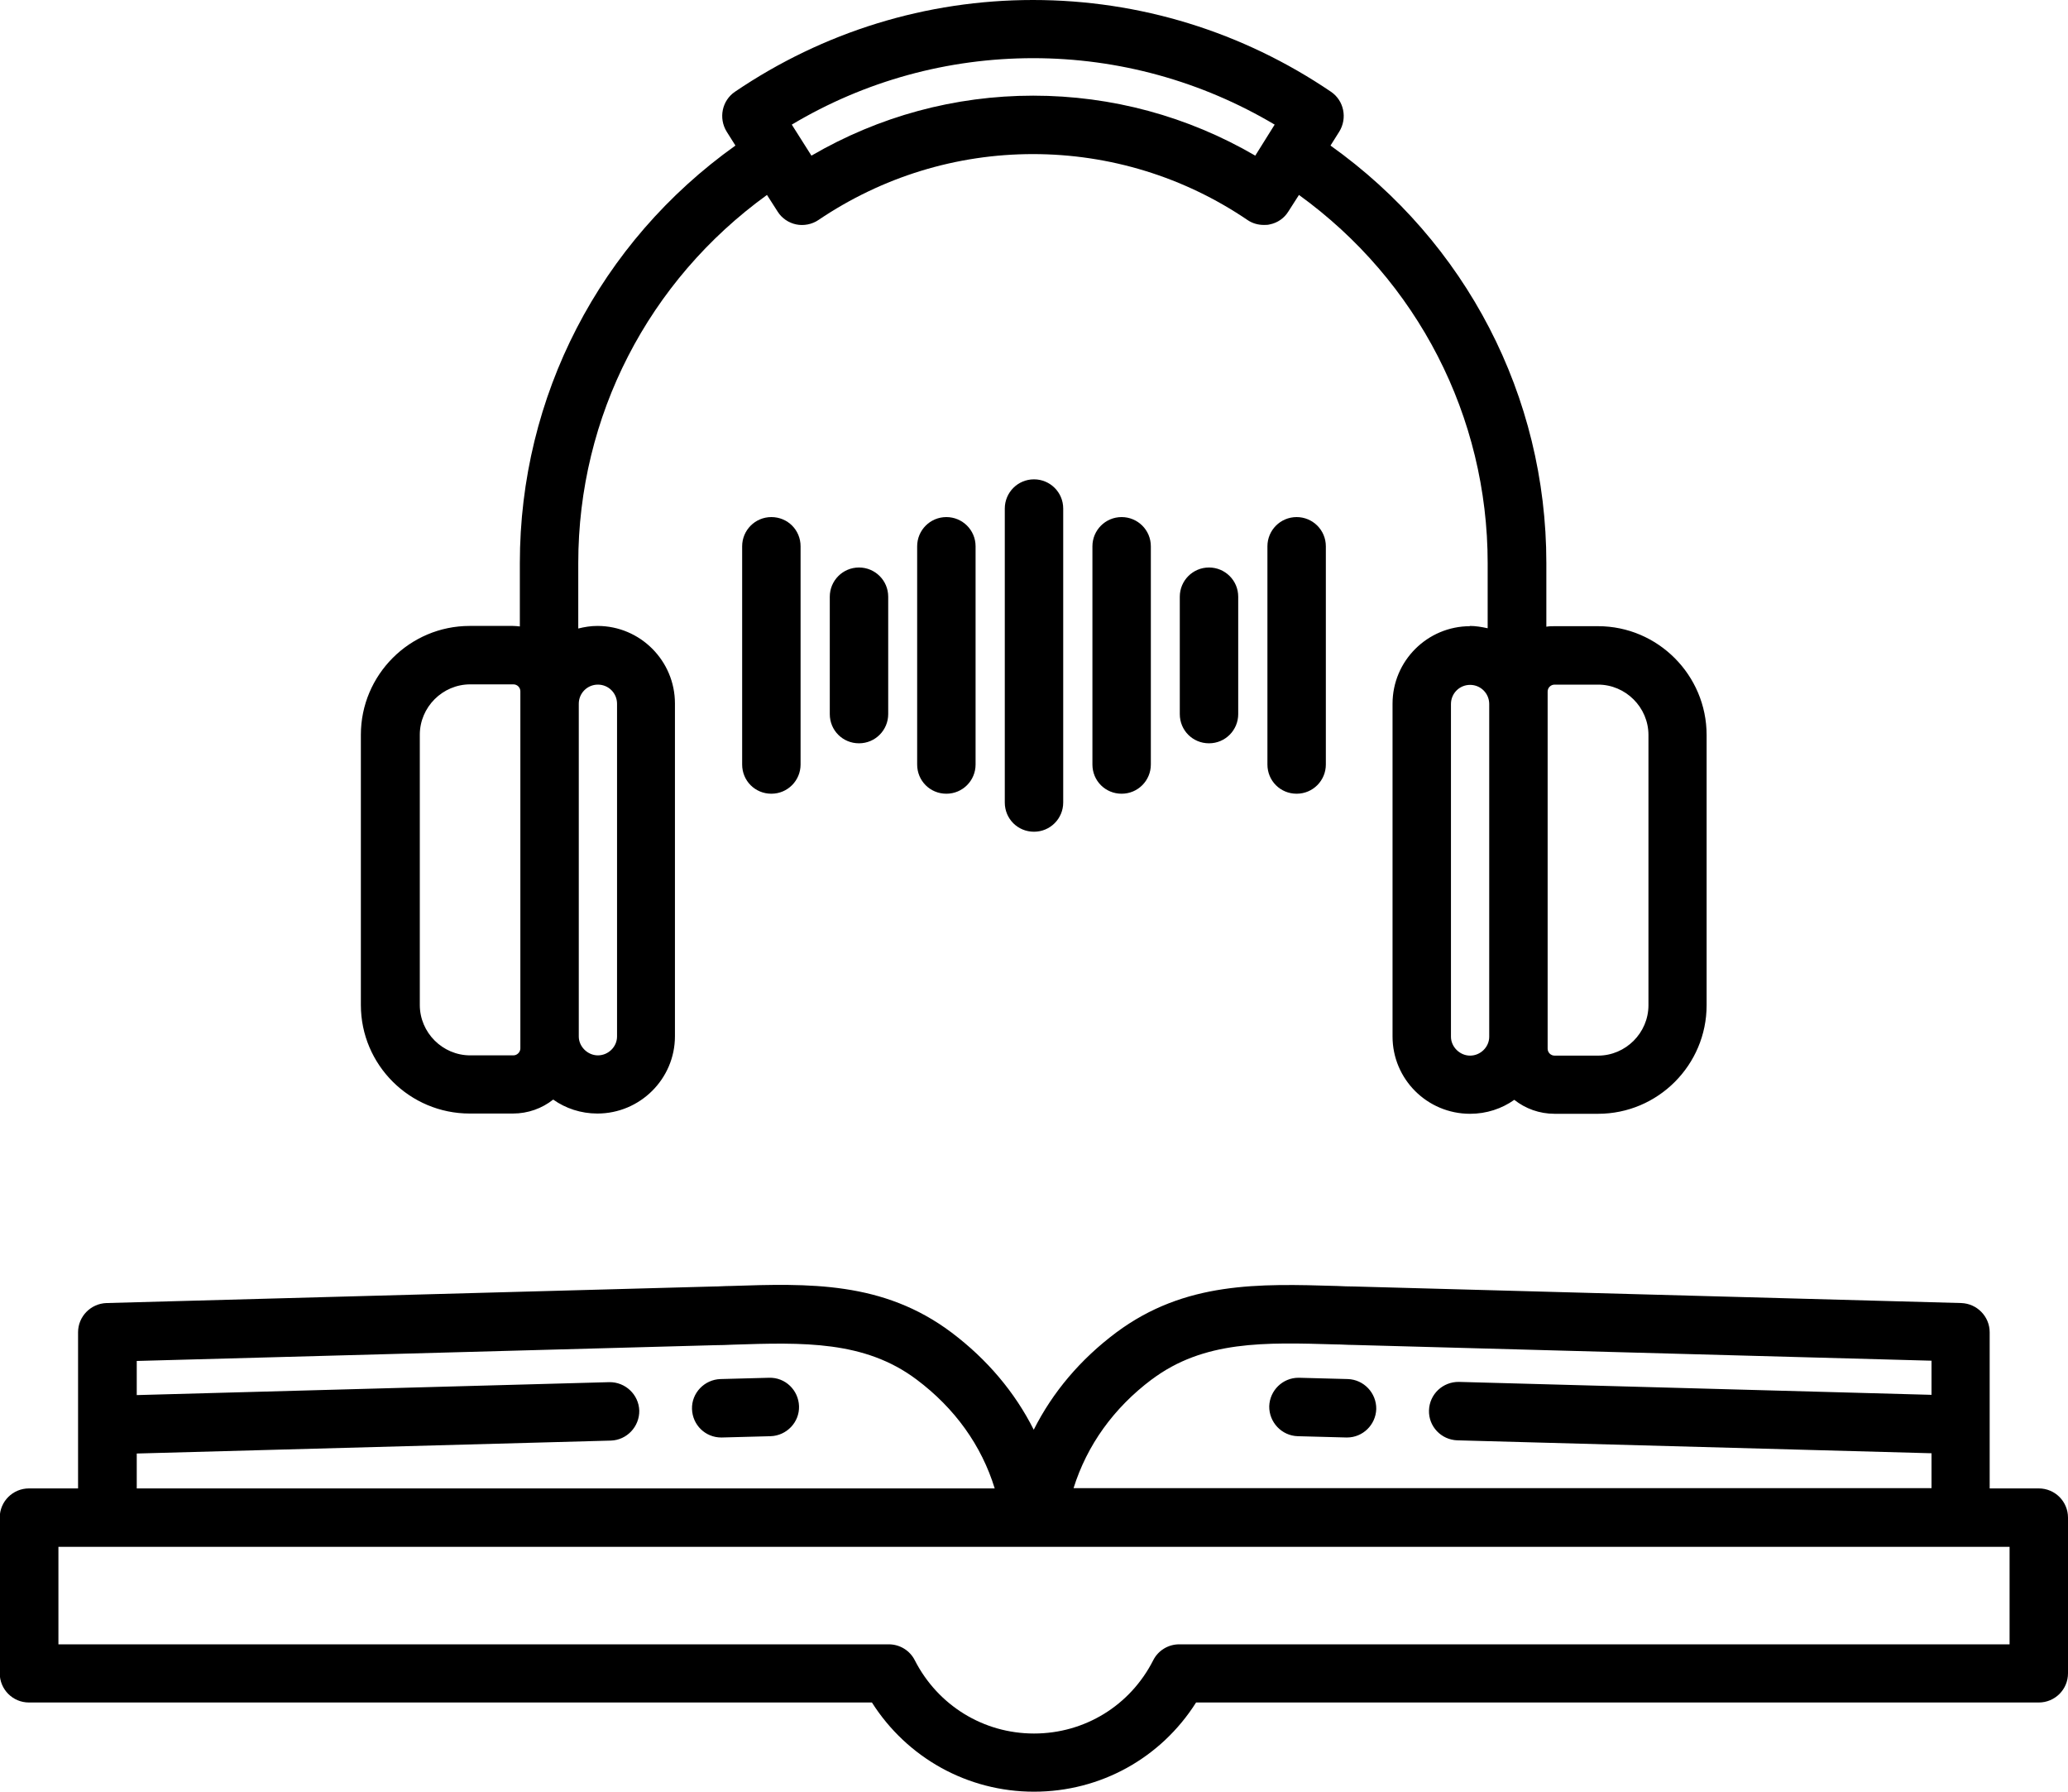 <?xml version="1.0" encoding="UTF-8"?>
<svg id="Layer_1" xmlns="http://www.w3.org/2000/svg" version="1.1" viewBox="0 0 80 69.3">
  <!-- Generator: Adobe Illustrator 29.5.1, SVG Export Plug-In . SVG Version: 2.1.0 Build 141)  -->
  <path d="M1.13,65.85h32.6c1.36,2.14,3.7,3.45,6.27,3.45s4.91-1.3,6.27-3.45h32.6c.62,0,1.13-.5,1.13-1.13v-6.02c0-.62-.5-1.13-1.13-1.13h-1.9v-6.04c0-.61-.49-1.11-1.1-1.13l-23.47-.64c-.23,0-.45-.01-.67-.02-3.03-.09-5.89-.18-8.55,1.8-1.39,1.04-2.46,2.31-3.19,3.76-.73-1.45-1.8-2.72-3.18-3.76-2.65-1.99-5.52-1.9-8.55-1.8-.22,0-.45.02-.67.02l-23.47.64c-.61.02-1.1.52-1.1,1.13v6.04h-1.9c-.62,0-1.13.5-1.13,1.13v6.02c0,.62.5,1.13,1.13,1.13h0ZM44.55,53.36c2.02-1.52,4.38-1.44,7.12-1.36.23,0,.45.02.68.02l22.37.61v1.32l-18.28-.5c-.62-.01-1.14.47-1.16,1.1-.02.62.47,1.14,1.1,1.16l18.34.5v1.35h-33.19c.52-1.66,1.55-3.1,3.03-4.21h0ZM5.29,56.22l18.34-.5c.62-.02,1.11-.54,1.1-1.16-.02-.62-.54-1.11-1.16-1.1l-18.28.5v-1.32l22.37-.61c.23,0,.45-.01.68-.02,2.74-.09,5.11-.16,7.12,1.35,1.48,1.11,2.51,2.55,3.02,4.21H5.29v-1.36ZM2.26,59.83h75.48v3.77h-32.12c-.43,0-.82.24-1.01.62-.89,1.75-2.65,2.83-4.61,2.83s-3.72-1.09-4.61-2.83c-.19-.38-.58-.62-1.01-.62H2.26s0-3.77,0-3.77ZM56.87,24.22c-1.65,0-3,1.34-3,3v12.87c0,1.65,1.34,2.99,3,2.99.64,0,1.23-.2,1.71-.54.43.34.97.54,1.56.54h1.68c2.32,0,4.2-1.89,4.2-4.2v-10.45c0-2.32-1.89-4.21-4.2-4.21h-1.68c-.11,0-.21,0-.32.02v-2.46c0-6.46-3.1-12.41-8.35-16.15l.34-.54c.32-.52.18-1.2-.32-1.54-3.42-2.32-7.4-3.55-11.53-3.55s-8.11,1.23-11.53,3.55c-.5.34-.64,1.02-.32,1.54l.34.54c-5.25,3.74-8.34,9.7-8.34,16.15v2.45c-.09-.01-.18-.02-.27-.02h-1.67c-2.32,0-4.21,1.89-4.21,4.21v10.45c0,2.32,1.89,4.2,4.21,4.2h1.67c.59,0,1.13-.2,1.56-.54.48.34,1.07.54,1.71.54,1.65,0,3-1.34,3-2.99v-12.87c0-1.65-1.34-3-3-3-.26,0-.5.04-.74.1v-2.53c0-5.68,2.71-10.92,7.3-14.24l.41.64c.16.26.43.44.72.5s.61,0,.86-.17c2.47-1.67,5.34-2.55,8.3-2.55s5.84.88,8.3,2.55c.19.13.41.19.63.19.08,0,.16,0,.23-.02.3-.06.56-.24.72-.5l.41-.64c4.59,3.32,7.3,8.57,7.3,14.24v2.52c-.23-.05-.46-.09-.7-.09h0ZM20.13,40.55c0,.14-.12.27-.27.27h-1.67c-1.07,0-1.95-.88-1.95-1.95v-10.45c0-1.07.88-1.95,1.95-1.95h1.67c.15,0,.27.12.27.27v13.81ZM23.13,26.48c.41,0,.74.33.74.74v12.87c0,.4-.34.73-.74.73s-.74-.34-.74-.73v-12.87c0-.41.33-.74.74-.74ZM48.56,6.02c-2.61-1.52-5.55-2.32-8.59-2.32s-5.97.8-8.58,2.32l-.76-1.2c2.83-1.69,6.04-2.57,9.34-2.57s6.51.89,9.34,2.57l-.75,1.2ZM56.87,40.83c-.4,0-.74-.34-.74-.73v-12.87c0-.41.33-.74.74-.74s.74.33.74.74v12.87c0,.4-.34.73-.74.73ZM59.87,26.75c0-.15.12-.27.27-.27h1.68c1.07,0,1.95.88,1.95,1.95v10.45c0,1.07-.88,1.95-1.95,1.95h-1.68c-.15,0-.27-.12-.27-.27v-13.81ZM30.97,21.13v8.44c0,.62-.5,1.13-1.13,1.13s-1.13-.5-1.13-1.13v-8.44c0-.62.5-1.13,1.13-1.13s1.13.5,1.13,1.13ZM33.23,21.95c.62,0,1.13.5,1.13,1.13v4.54c0,.62-.5,1.13-1.13,1.13s-1.13-.5-1.13-1.13v-4.54c0-.62.5-1.13,1.13-1.13ZM36.61,20c.62,0,1.13.5,1.13,1.13v8.44c0,.62-.5,1.13-1.13,1.13s-1.13-.5-1.13-1.13v-8.44c0-.62.5-1.13,1.13-1.13ZM40,18.54c.62,0,1.13.5,1.13,1.13v11.37c0,.62-.5,1.13-1.13,1.13s-1.13-.5-1.13-1.13v-11.37c0-.62.5-1.13,1.13-1.13ZM50.16,20c.62,0,1.13.5,1.13,1.13v8.44c0,.62-.5,1.13-1.13,1.13s-1.13-.5-1.13-1.13v-8.44c0-.62.5-1.13,1.13-1.13ZM46.77,21.95c.62,0,1.13.5,1.13,1.13v4.54c0,.62-.5,1.13-1.13,1.13s-1.13-.5-1.13-1.13v-4.54c0-.62.5-1.13,1.13-1.13ZM43.39,20c.62,0,1.13.5,1.13,1.13v8.44c0,.62-.5,1.13-1.13,1.13s-1.13-.5-1.13-1.13v-8.44c0-.62.5-1.13,1.13-1.13ZM30.91,54.39c.02.62-.48,1.14-1.1,1.16l-1.88.05h-.03c-.61,0-1.11-.48-1.13-1.1-.02-.62.48-1.14,1.1-1.16l1.88-.05c.63-.02,1.14.48,1.16,1.1h0ZM49.1,54.39c.02-.61.52-1.1,1.13-1.1h.03l1.88.05c.62.02,1.11.54,1.1,1.16-.02.61-.52,1.1-1.13,1.1h-.03l-1.88-.05c-.62-.02-1.11-.54-1.1-1.16Z"/>
</svg>